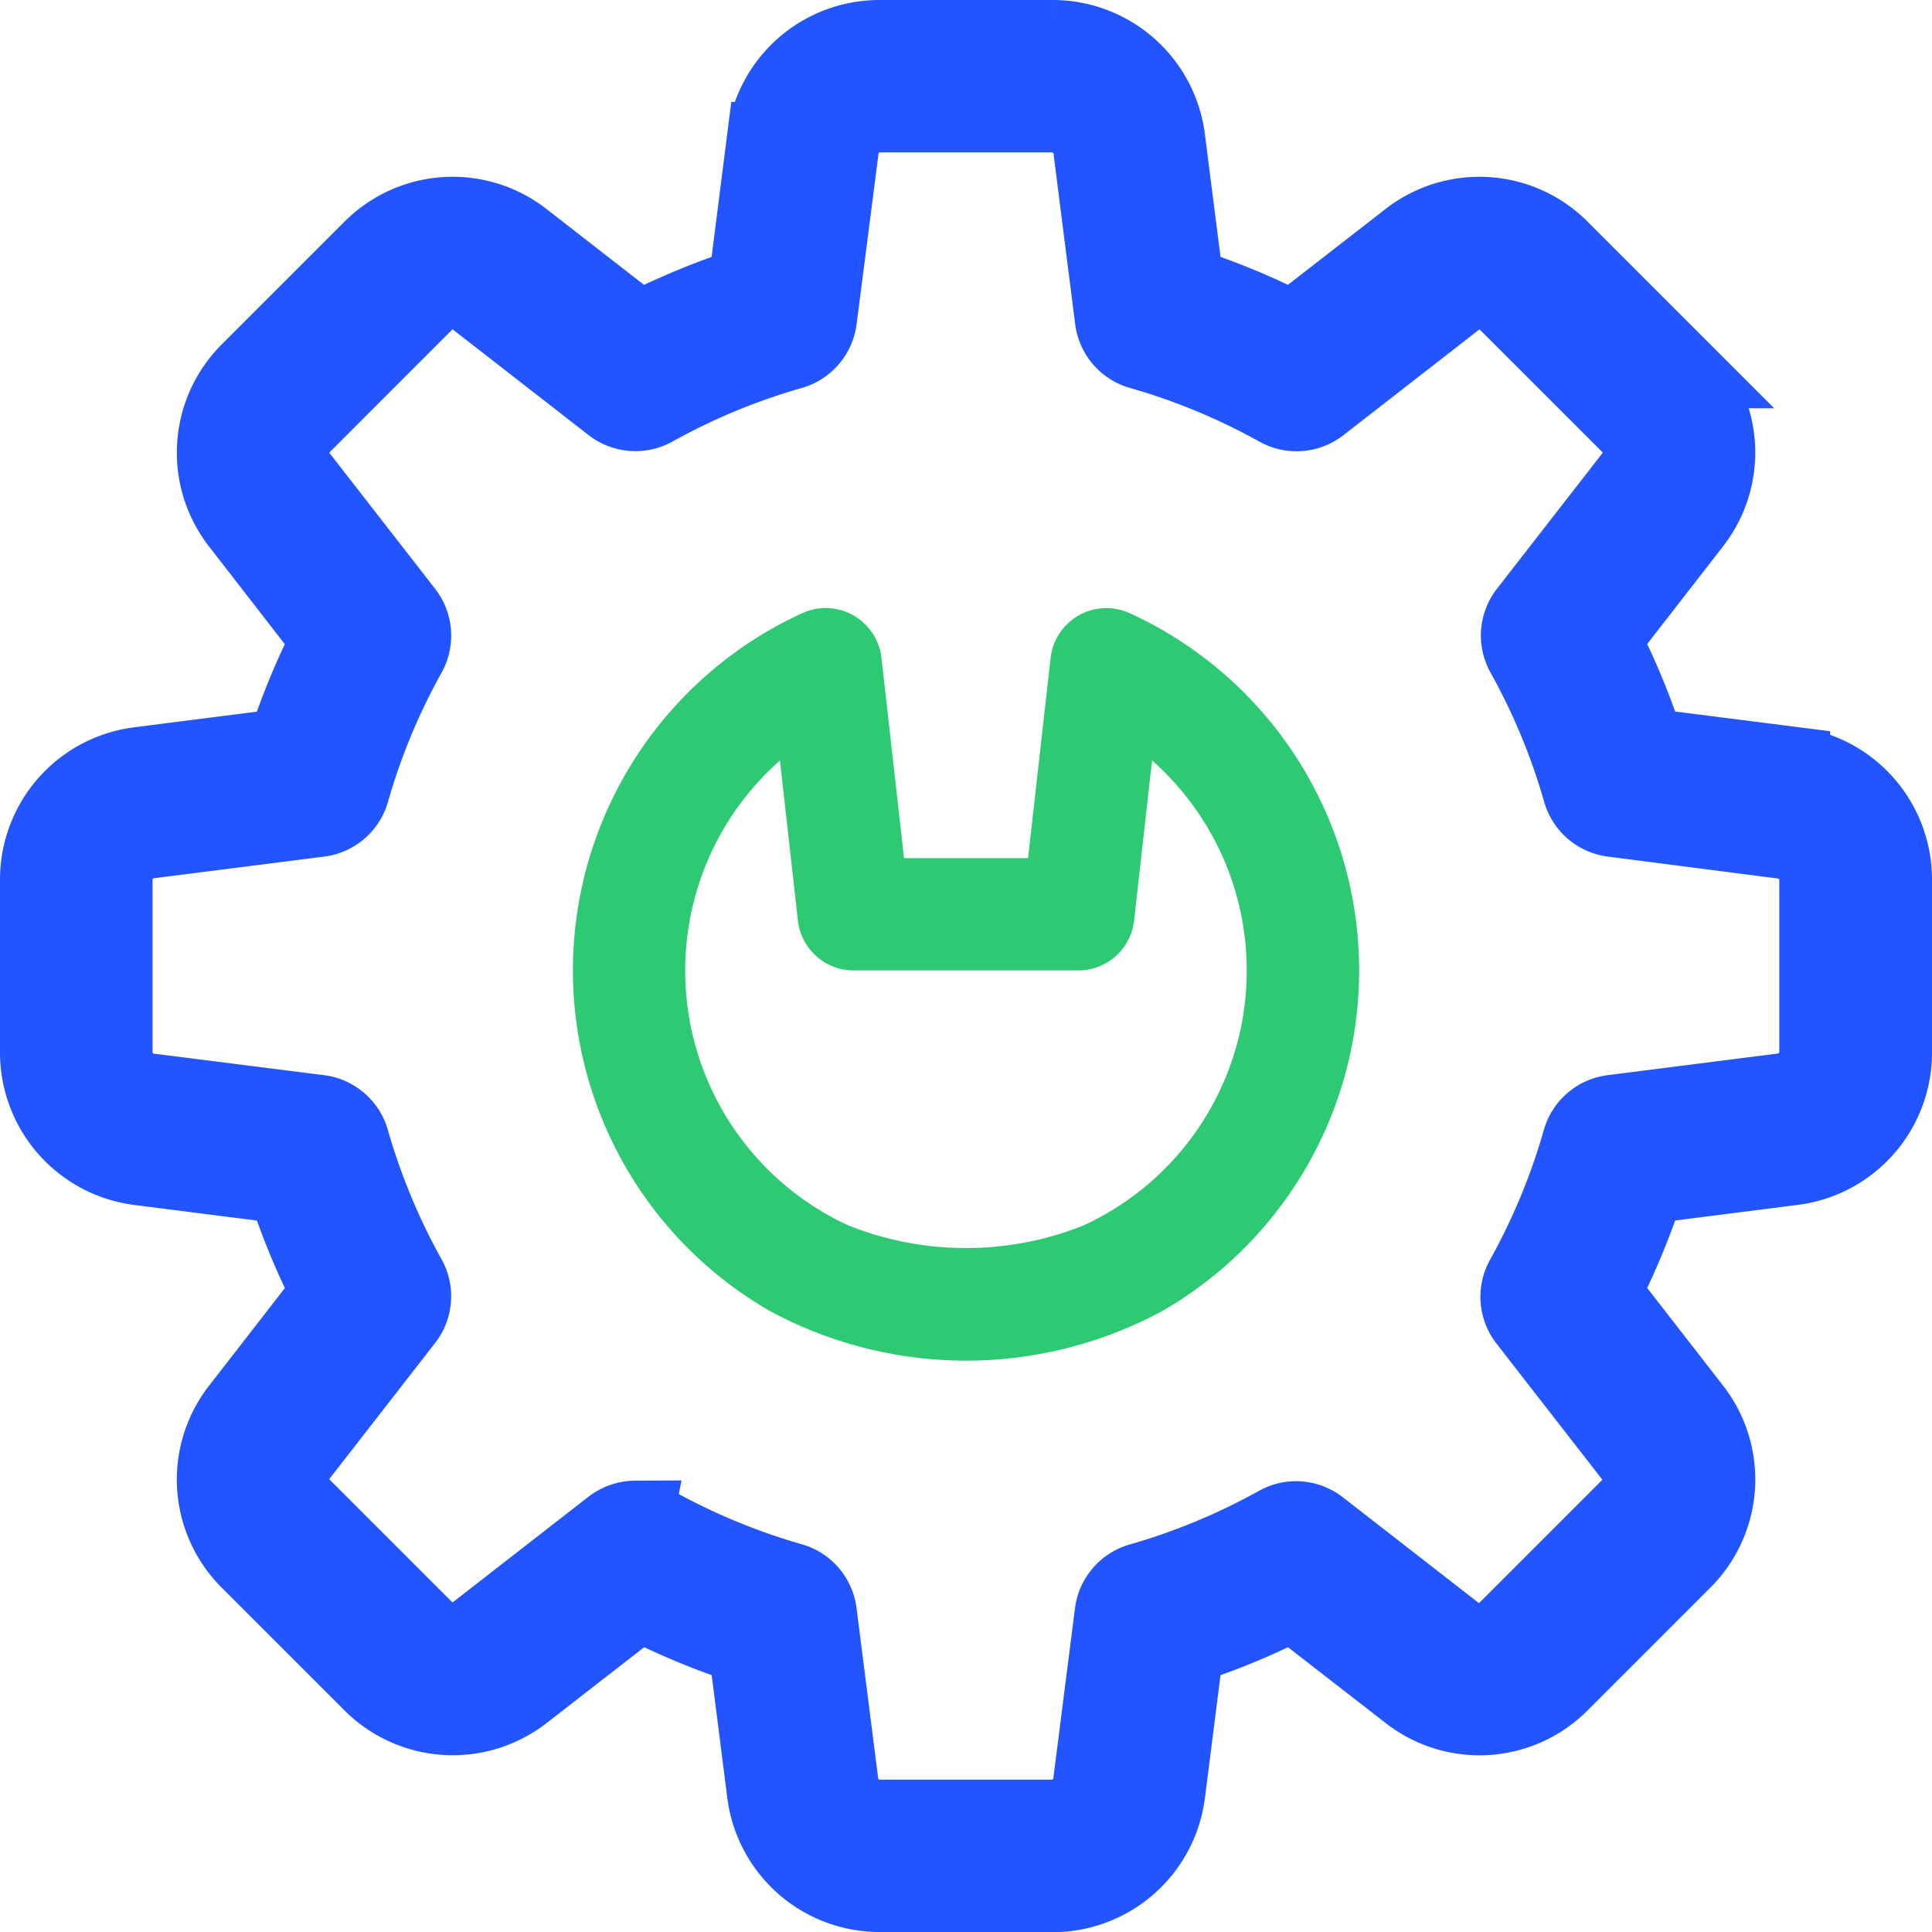 <svg xmlns="http://www.w3.org/2000/svg" width="51.406" height="51.406" viewBox="0 0 51.406 51.406">
  <g id="Group_553" data-name="Group 553" transform="translate(1 1)">
    <g id="settings" transform="translate(0 0)">
      <g id="Group_552" data-name="Group 552" transform="translate(0 0)">
        <path id="Path_2011" data-name="Path 2011" d="M27.009,49.406H22.4a3.083,3.083,0,0,1-3.059-2.717l-.492-3.862a19.454,19.454,0,0,1-2.829-1.171l-3.076,2.39a3.071,3.071,0,0,1-4.086-.259L5.614,40.544a3.062,3.062,0,0,1-.251-4.074l2.39-3.078a19.006,19.006,0,0,1-1.171-2.829l-3.87-.492A3.09,3.09,0,0,1,0,27.009V22.4a3.083,3.083,0,0,1,2.717-3.059l3.862-.492a19.454,19.454,0,0,1,1.171-2.829L5.363,12.942a3.069,3.069,0,0,1,.261-4.088L8.866,5.612a3.065,3.065,0,0,1,4.074-.251l3.076,2.392a19.384,19.384,0,0,1,2.831-1.171l.492-3.87A3.083,3.083,0,0,1,22.4,0h4.611a3.083,3.083,0,0,1,3.059,2.717l.492,3.862A19.384,19.384,0,0,1,33.39,7.751l3.076-2.39a3.068,3.068,0,0,1,4.086.261l3.242,3.242a3.062,3.062,0,0,1,.251,4.074l-2.39,3.078a19.006,19.006,0,0,1,1.171,2.829l3.87.492A3.086,3.086,0,0,1,49.406,22.4v4.611a3.083,3.083,0,0,1-2.717,3.059l-3.862.492a19.453,19.453,0,0,1-1.171,2.829l2.39,3.076a3.066,3.066,0,0,1-.261,4.086l-3.242,3.242a3.06,3.06,0,0,1-4.074.251l-3.078-2.39a19.006,19.006,0,0,1-2.829,1.171L30.07,46.7a3.086,3.086,0,0,1-3.061,2.711Zm-11.1-10a1.044,1.044,0,0,1,.5.13,17.279,17.279,0,0,0,3.652,1.515,1.028,1.028,0,0,1,.737.858l.576,4.529a1.041,1.041,0,0,0,1.017.914h4.611a1.037,1.037,0,0,0,1.015-.9l.578-4.537a1.028,1.028,0,0,1,.737-.858,17.279,17.279,0,0,0,3.652-1.515,1.027,1.027,0,0,1,1.132.086l3.6,2.8a1.012,1.012,0,0,0,1.348-.07l3.263-3.263a1.018,1.018,0,0,0,.08-1.359l-2.8-3.6a1.028,1.028,0,0,1-.086-1.132,17.278,17.278,0,0,0,1.515-3.652A1.028,1.028,0,0,1,41.9,28.6l4.529-.576a1.044,1.044,0,0,0,.914-1.019V22.4a1.037,1.037,0,0,0-.9-1.015L41.907,20.8a1.028,1.028,0,0,1-.858-.737,17.278,17.278,0,0,0-1.515-3.652,1.024,1.024,0,0,1,.086-1.132l2.8-3.6a1.009,1.009,0,0,0-.068-1.346L39.089,7.071a1.013,1.013,0,0,0-1.359-.08l-3.6,2.8a1.031,1.031,0,0,1-1.134.086,17.207,17.207,0,0,0-3.652-1.515A1.028,1.028,0,0,1,28.6,7.5l-.576-4.529a1.044,1.044,0,0,0-1.019-.916H22.4a1.037,1.037,0,0,0-1.015.9L20.8,7.5a1.033,1.033,0,0,1-.737.86,17.2,17.2,0,0,0-3.652,1.513,1.031,1.031,0,0,1-1.134-.084l-3.6-2.8a1.009,1.009,0,0,0-1.346.068L7.069,10.322a1.018,1.018,0,0,0-.08,1.359l2.8,3.6a1.028,1.028,0,0,1,.086,1.132A17.171,17.171,0,0,0,8.36,20.067,1.028,1.028,0,0,1,7.5,20.8l-4.529.576A1.041,1.041,0,0,0,2.059,22.4v4.611a1.037,1.037,0,0,0,.9,1.015L7.5,28.6a1.028,1.028,0,0,1,.858.737,17.278,17.278,0,0,0,1.515,3.652,1.024,1.024,0,0,1-.086,1.132l-2.8,3.6a1.009,1.009,0,0,0,.068,1.346l3.263,3.263a1.018,1.018,0,0,0,1.359.08l3.6-2.8a1.06,1.06,0,0,1,.634-.214Z" transform="translate(0 0)" fill="#25f" stroke="#25f" stroke-width="2"/>
      </g>
    </g>
    <path id="Path_2012" data-name="Path 2012" d="M18.7,5.229A10.456,10.456,0,0,0,.137,6.1,1.494,1.494,0,0,0,1.327,8.208l5.327.6v3.3l-5.327.6A1.494,1.494,0,0,0,.137,14.819a10.456,10.456,0,0,0,18.561.869A10.978,10.978,0,0,0,18.7,5.229Zm-2.264,8.34A7.464,7.464,0,0,1,4.055,15.41l4.26-.478a1.494,1.494,0,0,0,1.327-1.485V7.47A1.494,1.494,0,0,0,8.315,5.986l-4.26-.478A7.464,7.464,0,0,1,16.434,7.348,8.431,8.431,0,0,1,16.434,13.569Z" transform="translate(35.162 15.179) rotate(90)" fill="#2dca73"/>
  </g>
</svg>
